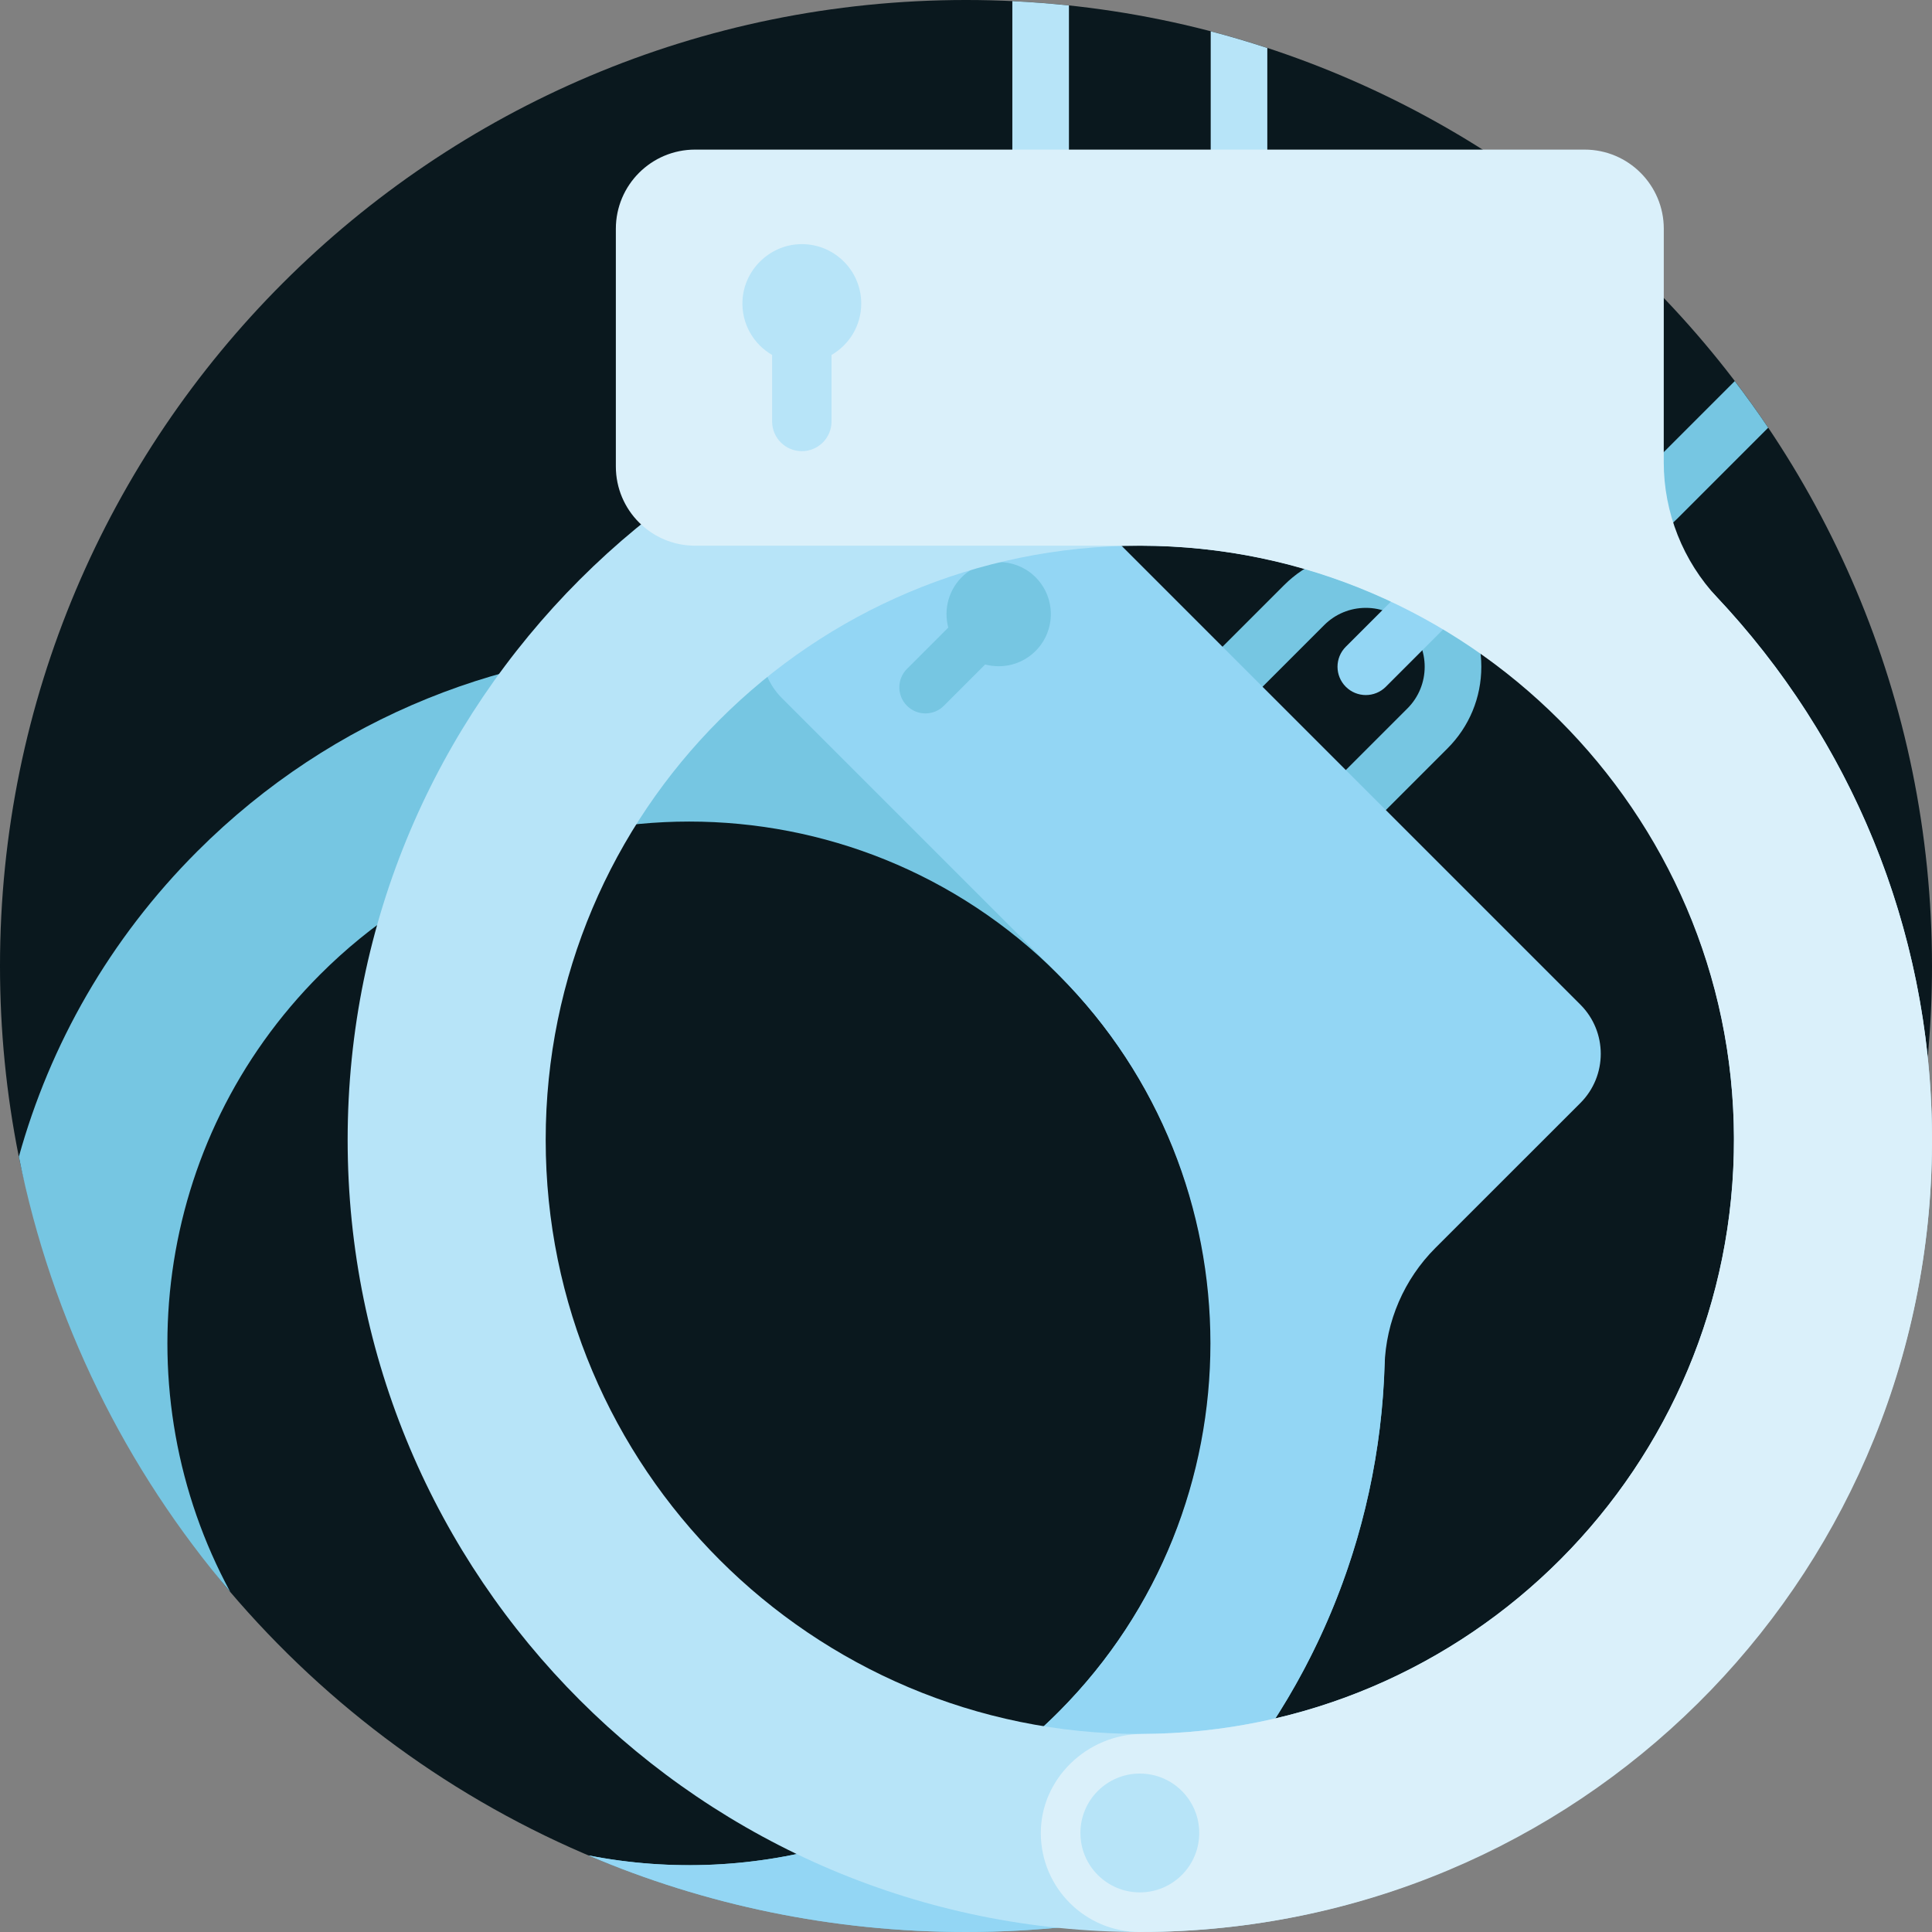 <svg id="Capa_1" enable-background="new 0 0 512 512" height="512" viewBox="0 0 512 512" width="512" xmlns="http://www.w3.org/2000/svg"><rect x="0" y="0" width="512" height="512" fill="#808080" stroke="none"/><g><g><path d="m512 256c0 123.057-86.825 225.834-202.556 250.413-17.237 3.661-33.158-1.95-51.486-1.95-34.585 0-69.526.679-99.622-11.752-38.015-15.702-71.423-40.294-97.632-71.187-13.55-15.971-21.176-36.626-30.519-55.606-9.657-19.618-20.877-37.653-25.263-59.708-3.229-16.236-4.922-33.025-4.922-50.21 0-141.385 114.615-256 256-256s256 114.615 256 256z" fill="#0a181e"/></g><g><g><g><path d="m329.278 239.98c-8.175 0-15.86-3.184-21.642-8.964-5.78-5.78-8.965-13.466-8.965-21.642s3.185-15.862 8.966-21.643l32.676-32.677c5.781-5.781 13.467-8.965 21.643-8.965s15.861 3.184 21.643 8.965c5.78 5.781 8.964 13.466 8.964 21.642 0 8.175-3.184 15.861-8.964 21.642l-32.678 32.677c-5.781 5.782-13.467 8.965-21.643 8.965zm32.678-78.89c-4.169 0-8.088 1.624-11.035 4.571l-32.677 32.677c-2.948 2.948-4.572 6.867-4.572 11.036 0 4.168 1.624 8.087 4.571 11.035 2.948 2.948 6.867 4.571 11.035 4.571 4.169 0 8.088-1.624 11.035-4.571l32.678-32.677c6.085-6.085 6.085-15.986 0-22.071-2.947-2.947-6.866-4.571-11.035-4.571z" fill="#76c6e2"/></g></g><g><path d="m468.593 113.344c-2.831-4.21-5.792-8.325-8.861-12.353l-25.873 25.875c-2.948 2.948-6.868 4.571-11.036 4.571-4.169 0-8.088-1.624-11.035-4.571-2.948-2.948-4.571-6.867-4.571-11.036 0-4.168 1.623-8.087 4.571-11.035l27.496-27.496c-3.492-3.581-7.078-7.068-10.773-10.44l-27.33 27.33c-5.78 5.781-8.964 13.466-8.964 21.642s3.184 15.861 8.964 21.642c5.781 5.781 13.467 8.965 21.643 8.965 8.175 0 15.861-3.184 21.643-8.965z" fill="#76c6e2"/></g><g><g><path d="m361.956 184.197c-1.92 0-3.839-.732-5.304-2.197-2.929-2.929-2.929-7.678 0-10.606l60.866-60.866c2.931-2.929 7.679-2.929 10.607 0 2.929 2.929 2.929 7.678 0 10.606l-60.865 60.866c-1.465 1.464-3.385 2.197-5.304 2.197z" fill="#93d6f4"/></g></g><g><path d="m52.265 225.63c-23.296 23.296-39.044 51.277-47.266 80.908 8.694 43.418 28.374 82.862 56.015 115.324-28.41-52.422-20.468-119.323 23.846-163.637 54.005-54.005 141.564-54.005 195.568 0 54.005 54.005 54.005 141.563 0 195.568-33.824 33.824-80.811 46.461-124.472 37.915 30.734 13.062 64.544 20.292 100.044 20.292 9.209 0 18.301-.497 27.258-1.446 10.531-6.871 20.519-14.921 29.764-24.167 72.006-72.006 72.006-188.751 0-260.758-72.006-72.005-188.751-72.005-260.757.001z" fill="#76c6e2"/></g><g><path d="m272.418 119.836c-7.201-7.201-18.875-7.201-26.076 0l-39.114 39.114c-7.201 7.201-7.201 18.875 0 26.076l73.199 73.199-.006.006c.147.147.299.288.446.436 53.188 53.66 53.216 140.934.059 194.625-33.865 34.206-81.108 47.004-124.99 38.408 30.74 13.066 64.556 20.3 100.064 20.3 9.235 0 18.353-.501 27.335-1.454 10.907-7.149 21.236-15.558 30.768-25.247 33.806-34.362 51.407-78.685 52.82-123.425.37-11.726 5.184-22.872 13.482-31.167l38.412-38.397c7.201-7.201 7.201-18.875 0-26.076z" fill="#93d6f4"/></g><g><g><path d="m274.431 172.522c5.556-5.556 5.396-14.663-.48-20.014-5.182-4.72-13.317-4.747-18.53-.061-4.043 3.635-5.406 9.031-4.118 13.868l-10.946 10.946c-2.7 2.7-2.7 7.078 0 9.778 2.7 2.7 7.078 2.7 9.778 0l10.946-10.946c4.613 1.228 9.733.046 13.35-3.571z" fill="#76c6e2"/></g></g></g><g><path d="m320.851 8.296v36.051c0 10.358-8.427 18.785-18.785 18.785h-.001c-10.358 0-18.785-8.427-18.785-18.785v-42.899c-4.959-.525-9.96-.911-15-1.149v44.048c0 18.629 15.156 33.785 33.786 33.785 18.629 0 33.785-15.156 33.785-33.785v-31.629c-4.937-1.619-9.936-3.1-15-4.422z" fill="#b7e4f8"/></g><g><g><path d="m302.065 92.13c-115.944 0-209.935 93.991-209.935 209.935s93.991 209.935 209.935 209.935 209.935-93.991 209.935-209.935-93.991-209.935-209.935-209.935zm0 367.386c-86.958 0-157.451-70.493-157.451-157.451s70.493-157.451 157.451-157.451 157.451 70.493 157.451 157.451-70.493 157.451-157.451 157.451z" fill="#b7e4f8"/></g><g><path d="m455.149 158.424c-9.143-9.739-14.24-22.588-14.238-35.946l.012-61.838c0-11.594-9.399-20.994-20.993-20.994h-235.73c-11.594 0-20.993 9.399-20.993 20.994v62.981c0 11.594 9.399 20.993 20.993 20.993h117.865v.01c.237 0 .472-.009.71-.008 86.023.381 156.309 70.622 156.74 156.645.436 87.127-69.898 157.93-156.848 158.255-14.565.054-26.964 11.903-26.842 26.468.121 14.39 11.823 26.017 26.241 26.017.233 0 .464-.012.696-.018 1.772-.004 3.546-.017 5.328-.068 114.677-3.253 204.839-96.877 203.904-211.596-.448-54.882-21.962-104.737-56.845-141.895z" fill="#daf0fa"/></g><g><circle cx="302.065" cy="485.758" fill="#b7e4f8" r="15.745"/></g><g><path d="m228.238 80.443c0-8.946-7.461-16.149-16.5-15.727-7.972.372-14.544 6.9-14.968 14.869-.329 6.182 2.918 11.624 7.85 14.48v17.626c0 4.348 3.525 7.873 7.873 7.873 4.348 0 7.873-3.525 7.873-7.873v-17.627c4.701-2.723 7.872-7.797 7.872-13.621z" fill="#b7e4f8"/></g></g></g></svg>